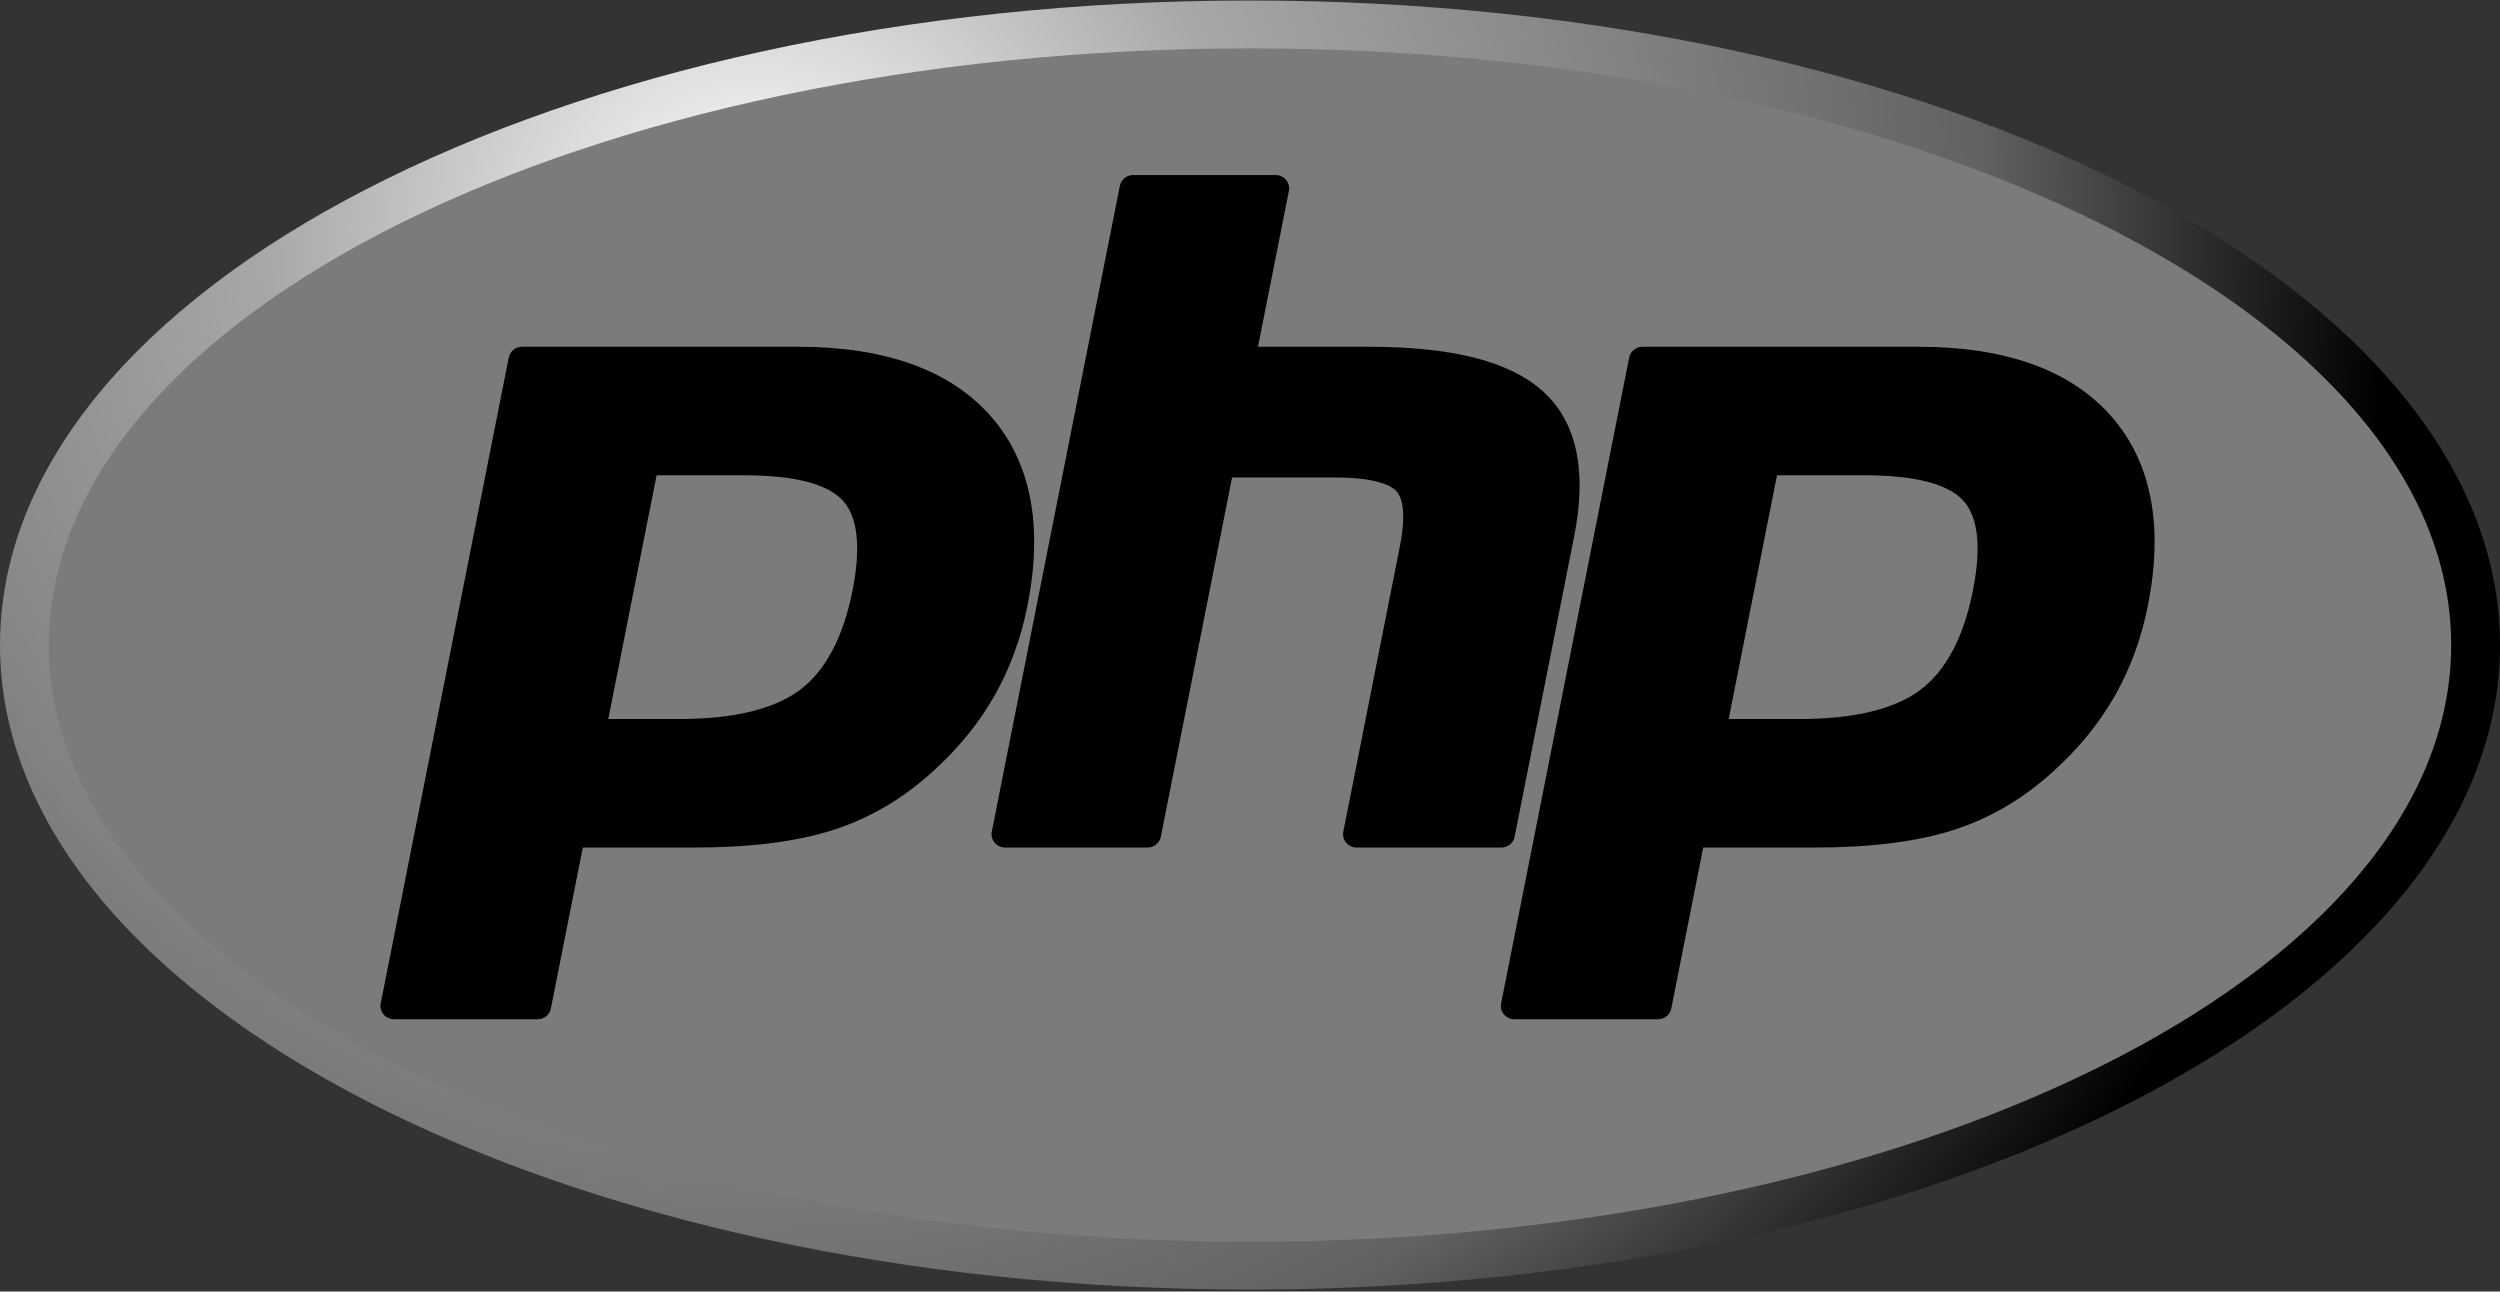 <svg width="1024" height="529" viewBox="0 0 1024 529" fill="none" xmlns="http://www.w3.org/2000/svg">
<rect x="0" y="0" width="1024" height="529" fill="#333333" stroke="none"/>
<path d="M0 264.206C0 410.007 229.235 528.206 512 528.206C794.765 528.206 1024 410.007 1024 264.206C1024 118.405 794.765 0.206 512 0.206C229.235 0.206 0 118.407 0 264.206Z" fill="url(#paint0_radial)"/>
<path d="M512 508.602C783.723 508.602 1004 399.183 1004 264.206C1004 129.229 783.723 19.81 512 19.81C240.278 19.81 20 129.229 20 264.206C20 399.183 240.278 508.602 512 508.602Z" fill="#7B7B7B"/>
<path d="M278.174 294.507C300.516 294.507 317.196 290.469 327.748 282.509C338.189 274.631 345.4 260.977 349.179 241.934C352.704 224.135 351.361 211.706 345.191 204.999C338.881 198.148 325.241 194.674 304.648 194.674H268.944L249.148 294.509H278.172L278.174 294.507ZM161.389 417.486C159.731 417.486 158.157 416.76 157.104 415.504C156.582 414.884 156.208 414.159 156.006 413.381C155.804 412.603 155.781 411.79 155.937 411.002L208.396 146.439C208.642 145.199 209.321 144.081 210.316 143.277C211.311 142.473 212.56 142.034 213.85 142.034H326.913C362.446 142.034 388.894 151.473 405.518 170.146C422.231 188.896 427.392 215.111 420.857 248.053C418.198 261.475 413.624 273.938 407.265 285.101C400.894 296.273 392.479 306.611 382.246 315.832C369.994 327.072 356.128 335.222 341.068 340.018C326.248 344.75 307.217 347.151 284.498 347.151H238.716L225.642 413.082C225.397 414.323 224.718 415.441 223.724 416.245C222.729 417.049 221.48 417.489 220.191 417.489H161.389V417.486Z" fill="black"/>
<path d="M555.673 347.147C554.013 347.147 552.441 346.421 551.387 345.165C550.334 343.909 549.902 342.261 550.221 340.663L573.424 223.602C575.632 212.47 575.087 204.479 571.893 201.103C569.937 199.039 564.063 195.578 546.695 195.578H504.654L475.478 342.738C475.232 343.979 474.554 345.098 473.559 345.902C472.564 346.706 471.314 347.146 470.024 347.146H411.691C410.872 347.146 410.063 346.968 409.321 346.625C408.58 346.283 407.926 345.784 407.405 345.164C406.883 344.544 406.508 343.819 406.307 343.041C406.105 342.263 406.081 341.45 406.237 340.662L458.697 76.099C458.943 74.858 459.622 73.74 460.617 72.937C461.612 72.133 462.861 71.693 464.15 71.694H522.484C523.303 71.694 524.112 71.871 524.853 72.214C525.594 72.556 526.249 73.055 526.77 73.675C527.292 74.295 527.666 75.02 527.868 75.798C528.07 76.576 528.094 77.389 527.937 78.177L515.278 142.032H560.504C594.958 142.032 618.319 147.986 631.93 160.234C645.819 172.73 650.128 192.708 644.795 219.627L620.387 342.742C620.142 343.983 619.463 345.101 618.468 345.905C617.473 346.709 616.223 347.149 614.934 347.149H555.675L555.673 347.147Z" fill="black"/>
<path d="M737.093 294.507C759.435 294.507 776.115 290.469 786.667 282.509C797.107 274.631 804.319 260.981 808.1 241.934C811.624 224.135 810.282 211.706 804.109 204.999C797.8 198.148 784.159 194.674 763.567 194.674H727.863L708.067 294.509H737.091L737.093 294.507ZM620.311 417.486C618.654 417.486 617.08 416.76 616.026 415.504C615.505 414.884 615.129 414.159 614.927 413.381C614.725 412.603 614.701 411.79 614.857 411.002L667.317 146.439C667.563 145.198 668.242 144.08 669.237 143.276C670.233 142.473 671.483 142.033 672.772 142.034H785.833C821.37 142.034 847.815 151.473 864.441 170.146C881.154 188.896 886.311 215.108 879.78 248.053C877.117 261.475 872.544 273.938 866.183 285.101C859.813 296.273 851.398 306.611 841.165 315.832C828.913 327.072 815.046 335.222 799.987 340.018C785.167 344.75 766.135 347.151 743.417 347.151H697.63L684.561 413.082C684.315 414.323 683.636 415.442 682.641 416.246C681.645 417.05 680.395 417.49 679.106 417.489H620.309L620.311 417.486Z" fill="black"/>
<defs>
<radialGradient id="paint0_radial" cx="0" cy="0" r="1" gradientUnits="userSpaceOnUse" gradientTransform="translate(307.407 93.022) scale(672.329 659.016)">
<stop stop-color="white"/>
<stop offset="0.3" stop-color="#A7A7A7"/>
<stop offset="0.75" stop-color="#626262"/>
<stop offset="1"/>
</radialGradient>
</defs>
</svg>
